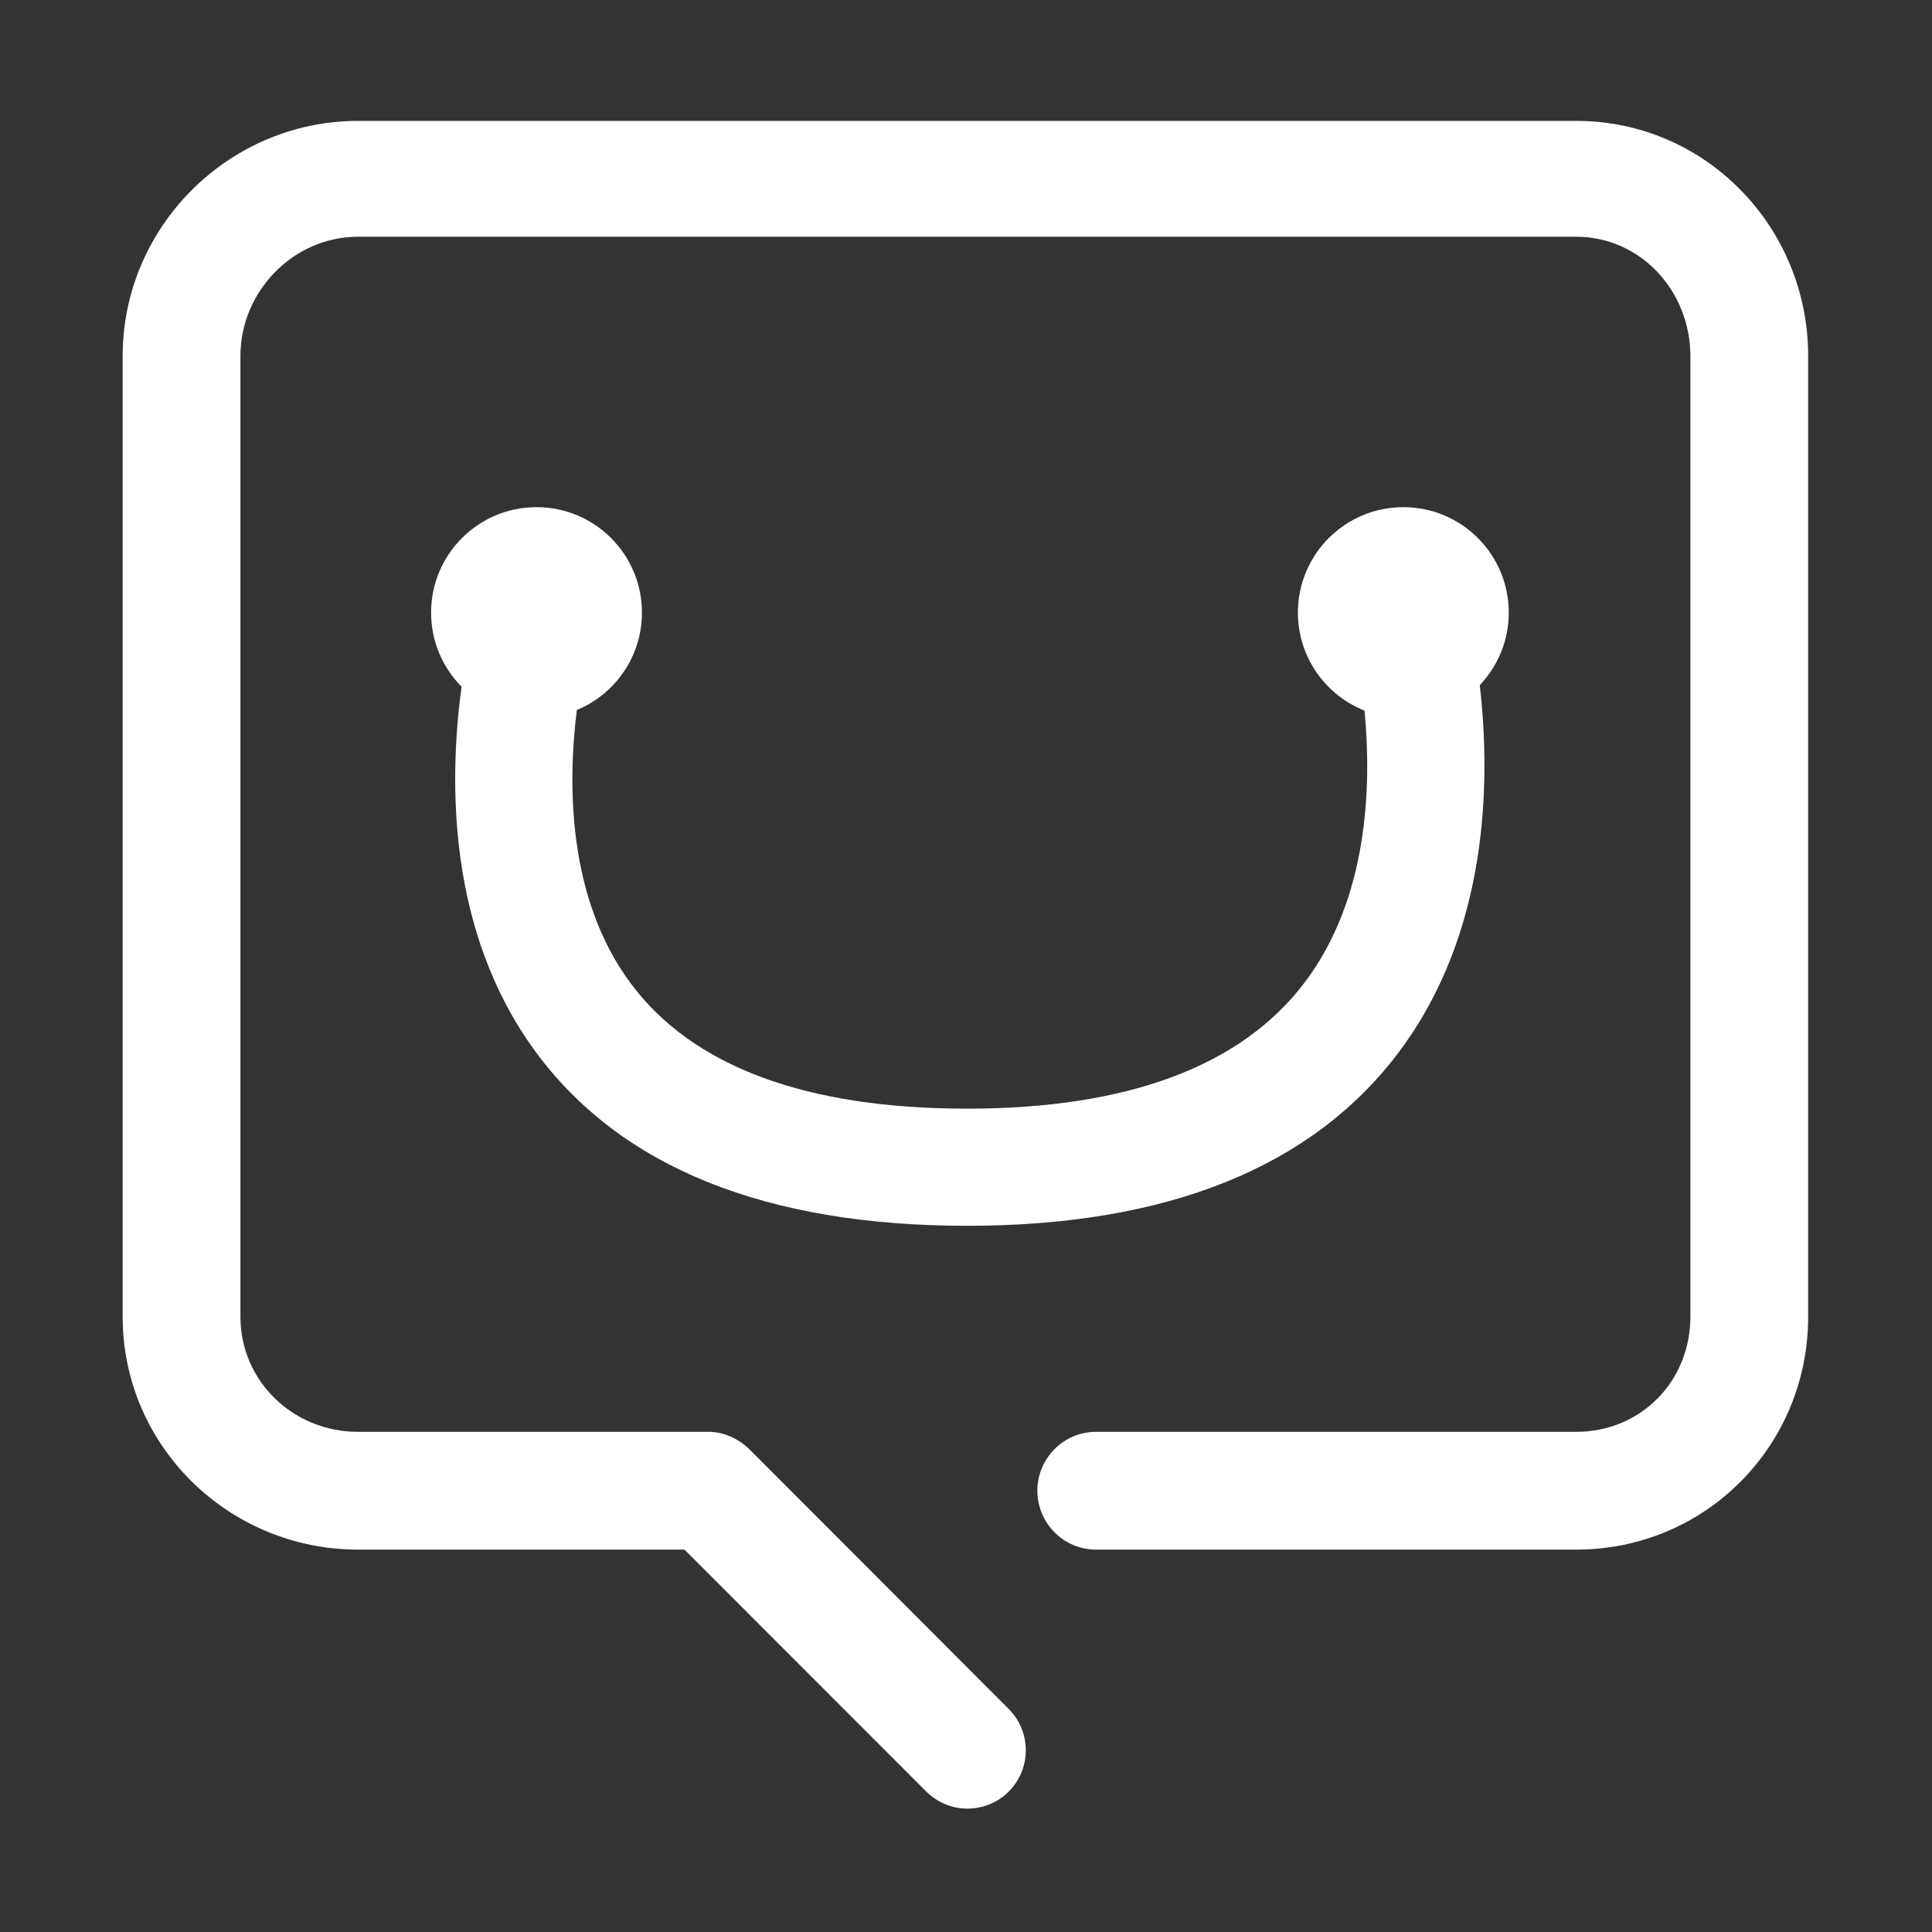 <?xml version="1.0" standalone="no"?><!DOCTYPE svg PUBLIC "-//W3C//DTD SVG 1.1//EN" "http://www.w3.org/Graphics/SVG/1.1/DTD/svg11.dtd"><svg t="1491964577307" class="icon" style="" viewBox="0 0 1024 1024" version="1.1" xmlns="http://www.w3.org/2000/svg" p-id="3472" xmlns:xlink="http://www.w3.org/1999/xlink" width="20" height="20"><rect x="0" y="0" width="1024" height="1024" fill="#333333" stroke="none"/><defs><style type="text/css"></style></defs><path d="M835.42 64.076 189.73 64.076c-68.468 0-124.717 56.12-124.717 124.589l0 509.239c0 68.468 56.25 123.42 124.717 123.42l173.052 0 127.945 128.027c6.06 6.045 13.993 9.254 21.925 9.254 7.955 0 15.912-2.946 21.977-9.022 12.109-12.138 12.086-31.746-0.051-43.856L397.545 768.489c-5.82-5.806-13.704-9.586-21.925-9.586L189.73 758.902c-34.234 0-62.296-26.765-62.296-60.998L127.434 188.665c0-34.234 28.062-63.19 62.296-63.19l645.69 0c34.234 0 60.517 28.955 60.517 63.19l0 509.239c0 34.234-26.284 60.998-60.517 60.998L580.87 758.902c-17.144 0-31.043 14.066-31.043 31.211s13.899 31.211 31.043 31.211l254.55 0c68.468 0 122.939-54.952 122.939-123.42L958.359 188.665C958.359 120.197 903.888 64.076 835.42 64.076z" p-id="3473" fill="#ffffff"></path><path d="M283.973 557.579c45.032 61.123 121.945 92.116 228.603 92.116 106.066 0 183.1-31.027 228.961-92.217 47.5-63.376 48.648-143.164 42.764-194.326 9.518-10.019 15.371-23.555 15.371-38.467 0-30.861-25.017-55.877-55.877-55.877-30.86 0-55.877 25.017-55.877 55.877 0 23.589 14.625 43.749 35.297 51.947 3.88 40.655 1.831 99.522-31.532 143.843-33.535 44.548-93.795 67.134-179.106 67.134-85.692 0-145.731-22.417-178.449-66.626-33.226-44.894-33.338-104.836-28.407-144.657 20.26-8.389 34.519-28.347 34.519-51.64 0-30.861-25.017-55.877-55.877-55.877-30.86 0-55.877 25.017-55.877 55.877 0 15.322 6.172 29.199 16.159 39.294C237.797 414.234 237.159 494.041 283.973 557.579z" p-id="3474" fill="#ffffff"></path></svg>